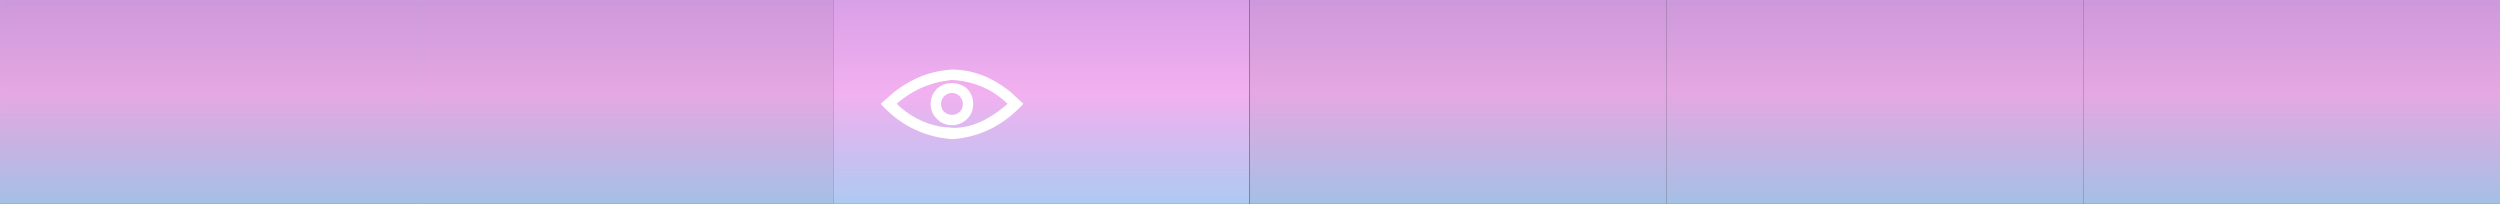 <?xml version="1.0" encoding="UTF-8" standalone="no"?>
<svg xmlns:xlink="http://www.w3.org/1999/xlink" height="41.45px" width="508.25px" xmlns="http://www.w3.org/2000/svg">
  <rect width="100%" height="100%" fill="#333333" stroke="none"/>
  <g transform="matrix(1.0, 0.0, 0.0, 1.0, 125.7, 21.45)">
    <path d="M43.7 -21.45 L49.4 -21.45 123.4 -21.45 128.3 -21.45 128.3 20.0 123.4 20.0 49.4 20.0 43.7 20.0 43.7 -21.45 M123.4 20.0 L123.4 -21.45 123.4 20.0 M49.4 -21.45 L49.4 20.0 49.4 -21.45" fill="url(#gradient0)" fill-rule="evenodd" stroke="none"/>
    <path d="M213.1 -21.45 L297.85 -21.45 297.85 20.0 213.1 20.0 213.1 -21.45" fill="url(#gradient1)" fill-rule="evenodd" stroke="none"/>
    <path d="M43.7 20.0 L-41.05 20.0 -125.7 20.0 -125.7 -21.45 -41.05 -21.45 43.7 -21.45 43.7 20.0 M213.1 20.0 L128.4 20.0 128.4 -21.45 213.1 -21.45 213.1 20.0 M-41.05 20.0 L-41.05 -21.45 -41.05 20.0" fill="url(#gradient2)" fill-rule="evenodd" stroke="none"/>
    <path d="M297.85 -21.45 L382.55 -21.45 382.55 20.0 297.85 20.0 297.85 -21.45" fill="url(#gradient3)" fill-rule="evenodd" stroke="none"/>
    <path d="M43.7 -21.45 L49.4 -21.45 123.4 -21.45 128.3 -21.45 128.3 20.0 123.4 20.0 49.4 20.0 43.7 20.0 -41.05 20.0 -125.7 20.0 -125.7 -21.45 -41.05 -21.45 43.7 -21.45 43.7 20.0 M213.1 -21.45 L297.85 -21.45 382.55 -21.45 382.55 20.0 297.85 20.0 213.1 20.0 128.4 20.0 128.4 -21.45 213.1 -21.45 213.1 20.0 M297.85 -21.45 L297.85 20.0 M-41.05 -21.45 L-41.05 20.0" fill="none" stroke="#b5bdf0" stroke-linecap="round" stroke-linejoin="round" stroke-opacity="0.369" stroke-width="0.05"/>
    <path d="M79.15 -0.35 Q77.65 -1.75 76.05 -2.75 72.35 -4.95 67.8 -5.2 L65.5 -4.85 Q62.5 -4.2 59.95 -2.75 58.2 -1.75 56.6 -0.35 60.4 3.35 65.5 4.3 L68.15 4.55 Q73.6 4.55 79.15 -0.35 M53.35 -0.35 L56.1 -2.75 Q60.55 -6.2 65.5 -7.05 L67.55 -7.3 Q74.0 -7.4 79.75 -2.75 L82.35 -0.35 Q76.25 6.3 67.8 6.85 L65.5 6.55 Q58.3 5.2 53.35 -0.35 M64.75 -3.4 L65.5 -3.95 Q66.55 -4.55 67.8 -4.55 69.6 -4.55 70.95 -3.4 L71.45 -2.75 Q72.15 -1.7 72.15 -0.35 72.15 1.5 70.95 2.7 69.6 4.0 67.8 4.0 66.55 4.0 65.5 3.35 L64.75 2.7 Q63.5 1.5 63.5 -0.35 63.5 -1.7 64.25 -2.75 L64.75 -3.4 M66.25 -1.9 Q65.6 -1.15 65.6 -0.35 65.6 0.7 66.25 1.3 67.0 1.9 67.8 1.9 68.75 1.9 69.4 1.3 70.05 0.7 70.05 -0.35 70.05 -1.15 69.4 -1.9 68.75 -2.55 67.8 -2.55 67.0 -2.55 66.25 -1.9" fill="#ffffff" fill-rule="evenodd" stroke="none"/>
  </g>
  <defs>
    <linearGradient gradientTransform="matrix(0.0, -0.025, 0.052, 0.0, 85.95, -0.7)" gradientUnits="userSpaceOnUse" id="gradient0" spreadMethod="pad" x1="-819.2" x2="819.2">
      <stop offset="0.0" stop-color="#aecaf2"/>
      <stop offset="0.545" stop-color="#f2b0ef"/>
      <stop offset="1.0" stop-color="#d9a0e8"/>
    </linearGradient>
    <linearGradient gradientTransform="matrix(0.0, -0.025, -0.207, 0.0, 382.5, -0.7)" gradientUnits="userSpaceOnUse" id="gradient1" spreadMethod="pad" x1="-819.2" x2="819.2">
      <stop offset="0.0" stop-color="#aecaf2" stop-opacity="0.929"/>
      <stop offset="0.545" stop-color="#f2b0ef" stop-opacity="0.929"/>
      <stop offset="1.0" stop-color="#d9a0e8" stop-opacity="0.929"/>
    </linearGradient>
    <linearGradient gradientTransform="matrix(0.0, -0.025, 0.207, 0.0, 43.6, -0.7)" gradientUnits="userSpaceOnUse" id="gradient2" spreadMethod="pad" x1="-819.2" x2="819.2">
      <stop offset="0.0" stop-color="#aecaf2" stop-opacity="0.929"/>
      <stop offset="0.545" stop-color="#f2b0ef" stop-opacity="0.929"/>
      <stop offset="1.0" stop-color="#d9a0e8" stop-opacity="0.929"/>
    </linearGradient>
    <linearGradient gradientTransform="matrix(0.0, -0.025, 0.207, 0.0, 213.1, -0.7)" gradientUnits="userSpaceOnUse" id="gradient3" spreadMethod="pad" x1="-819.2" x2="819.2">
      <stop offset="0.0" stop-color="#aecaf2" stop-opacity="0.929"/>
      <stop offset="0.545" stop-color="#f2b0ef" stop-opacity="0.929"/>
      <stop offset="1.0" stop-color="#d9a0e8" stop-opacity="0.929"/>
    </linearGradient>
  </defs>
</svg>
